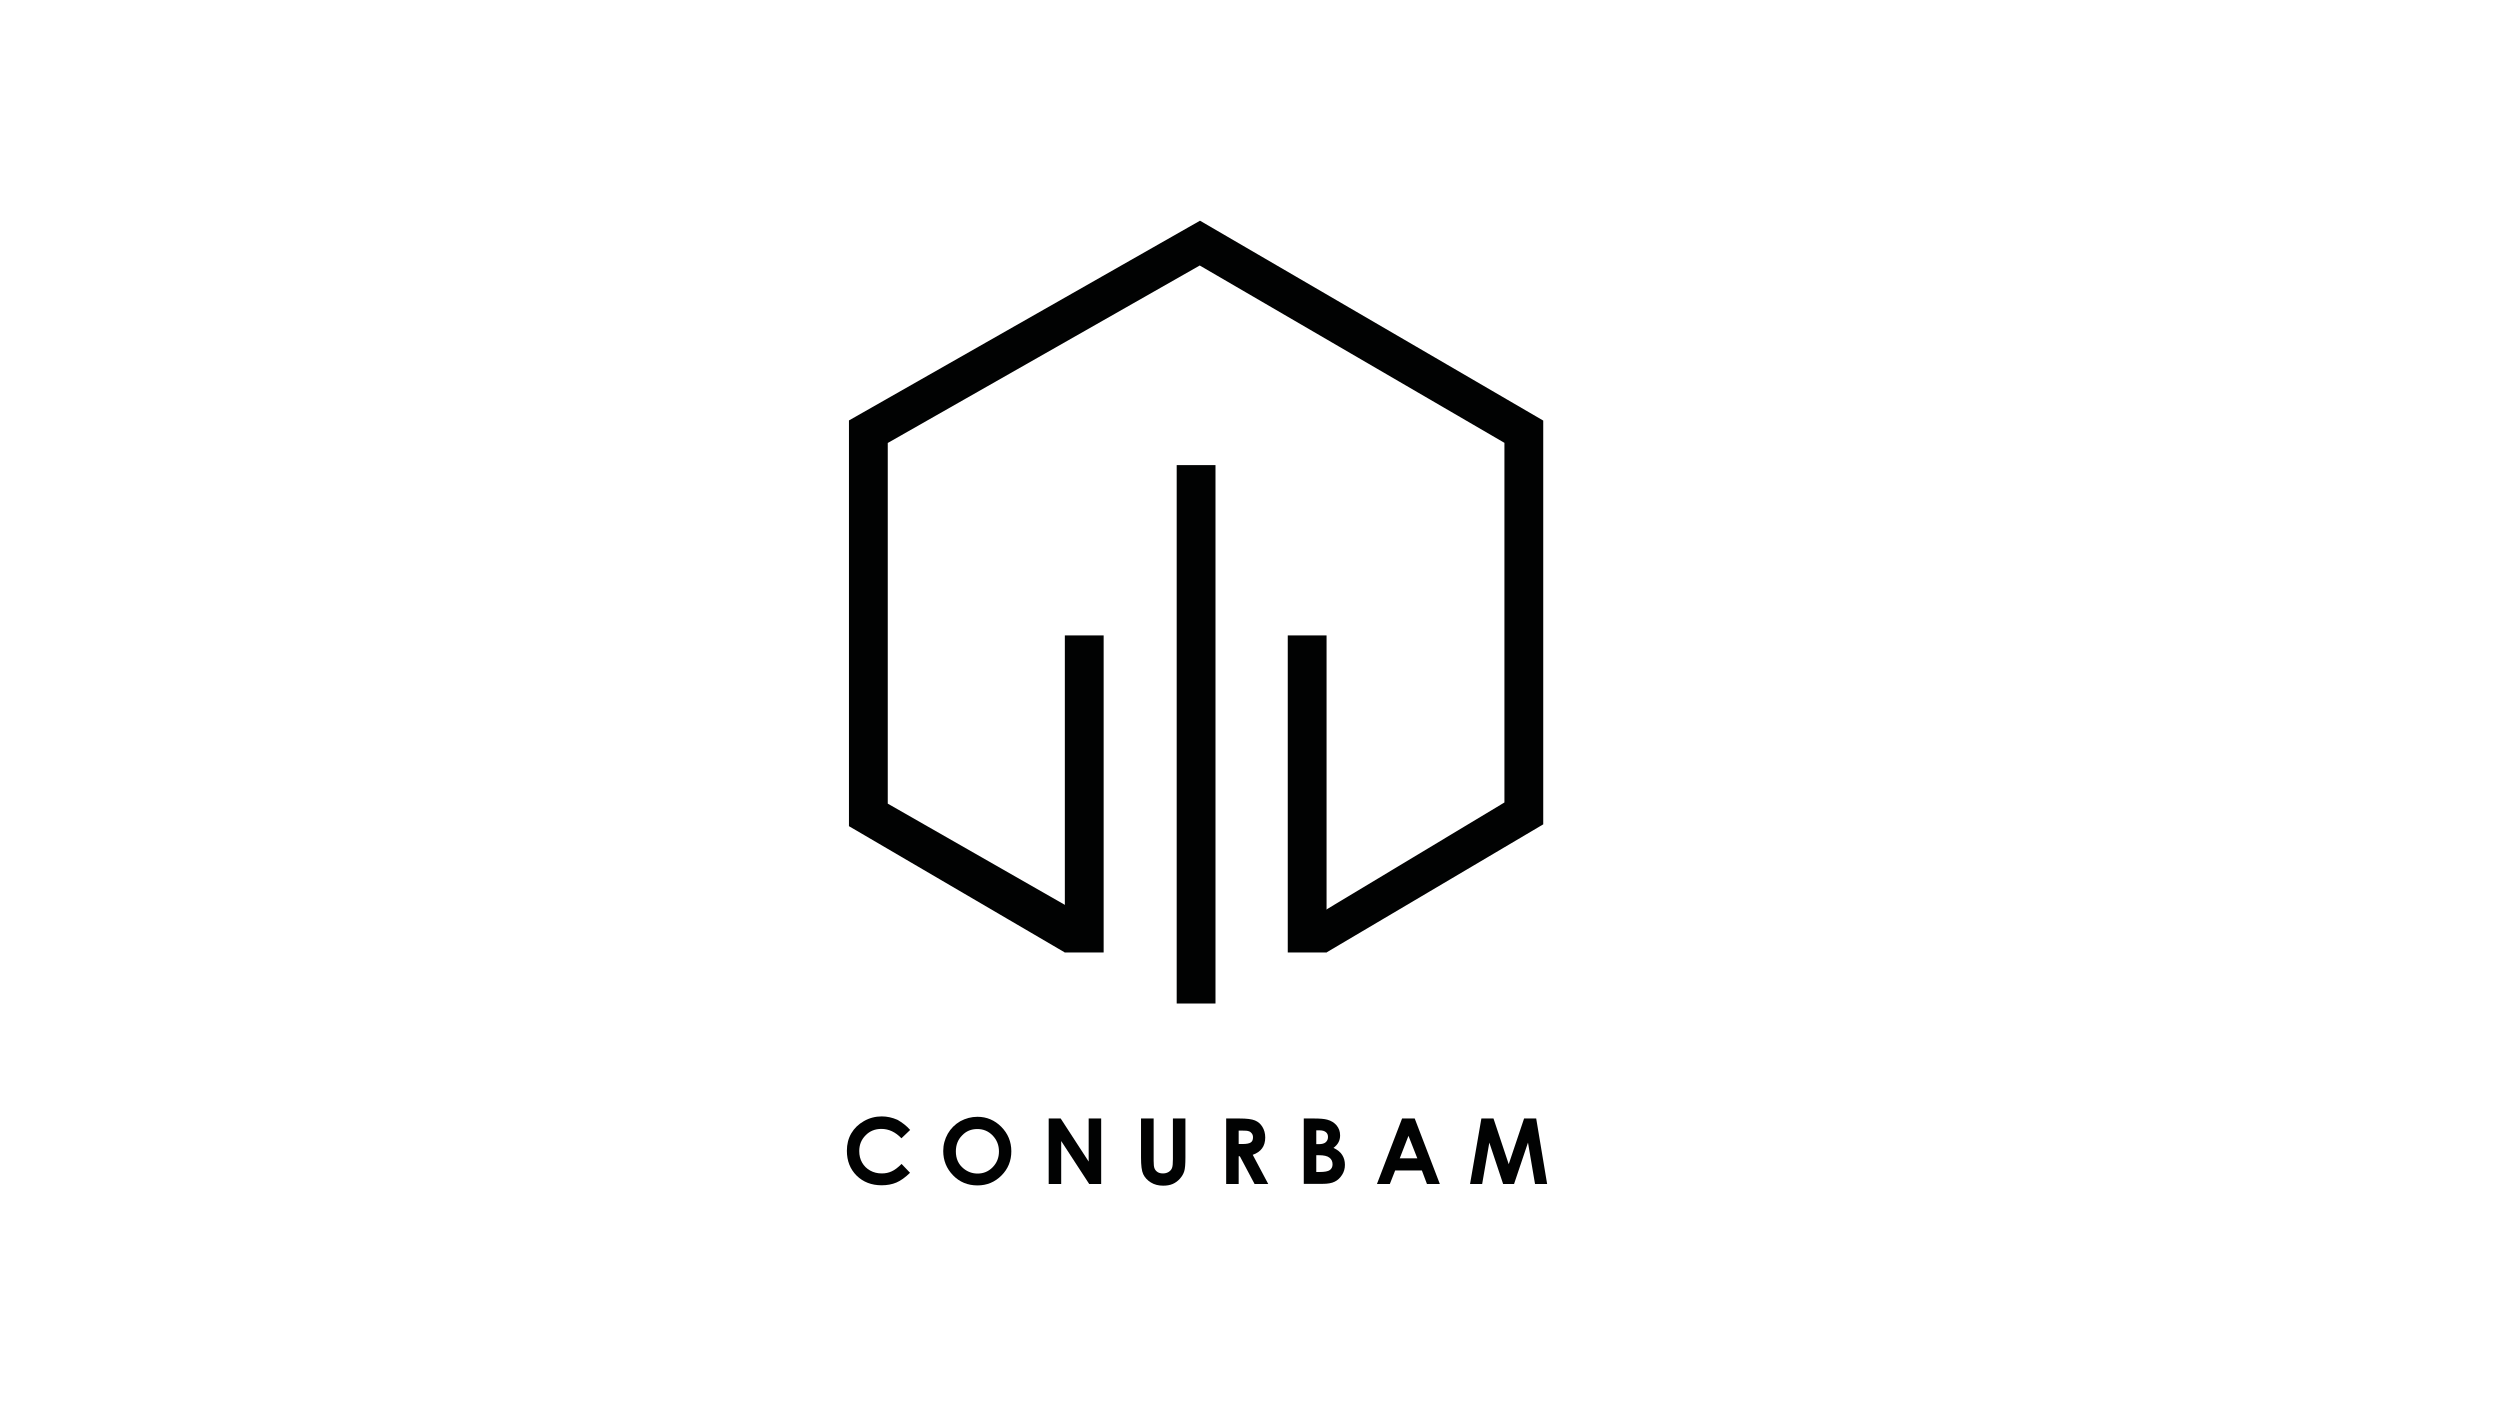 <?xml version="1.0" encoding="utf-8"?>
<!-- Generator: Adobe Illustrator 27.4.1, SVG Export Plug-In . SVG Version: 6.00 Build 0)  -->
<svg version="1.1" xmlns="http://www.w3.org/2000/svg" xmlns:xlink="http://www.w3.org/1999/xlink" x="0px" y="0px"
	 viewBox="0 0 1920 1080" style="enable-background:new 0 0 1920 1080;" xml:space="preserve">
<style type="text/css">
	.st0{display:none;}
	.st1{fill:url(#SVGID_1_);}
	.st2{fill:none;stroke:#000000;stroke-width:17;stroke-miterlimit:10;}
	.st3{fill:url(#SVGID_00000047779434305614341530000013715000014421059474_);}
	.st4{fill:url(#SVGID_00000132775208417600039410000001759178132899905419_);}
	.st5{fill:url(#SVGID_00000173146228097989700950000004436657139170631310_);}
	.st6{fill:url(#SVGID_00000075162573812021084000000016600531091701149884_);}
	.st7{fill:url(#SVGID_00000094584483648021844140000017298708441005168010_);}
	.st8{fill:url(#SVGID_00000155146038982673293050000017580810904812321692_);}
	.st9{fill:url(#SVGID_00000090274033514421945710000014127971136026142655_);}
	.st10{fill:url(#SVGID_00000154390827968884094080000017885369649453271222_);}
	.st11{fill:url(#SVGID_00000116220345005147674940000015705818728987210927_);}
	.st12{fill:url(#SVGID_00000143588555370975227470000017963187154572410278_);}
	.st13{fill:url(#SVGID_00000006706688621213481680000006619405539180770992_);}
	.st14{fill:#009740;}
	.st15{fill:#C9971B;}
	.st16{fill:#FFFFFF;}
	.st17{fill:#010202;}
	.st18{fill:url(#SVGID_00000145776980285097723110000014162885617772067212_);}
	.st19{fill:url(#SVGID_00000083806733382804884890000008127067254557505199_);}
	.st20{fill:url(#SVGID_00000021112277884554041860000011040704897812229293_);}
	.st21{fill:url(#SVGID_00000177473498085191576360000006850251350129167525_);}
	.st22{fill:url(#SVGID_00000050638468973188365550000012943093910407009200_);}
	.st23{fill:url(#SVGID_00000180328098810657001340000014050027111382846624_);}
	.st24{fill:url(#SVGID_00000014617316756249476430000006072463310592827044_);}
	.st25{fill:url(#SVGID_00000008828832168728975900000018210136481502770830_);}
	.st26{fill:url(#SVGID_00000078740951133186210380000005570450956894844034_);}
	.st27{fill:url(#SVGID_00000135674839155799399110000007228436300273058688_);}
	.st28{fill:url(#SVGID_00000157266170826356883130000002881662552234278047_);}
	.st29{fill:url(#SVGID_00000161633369753967534460000003070546770621475517_);}
</style>
<g id="Capa_1" class="st0">
</g>
<g id="Capa_3">
</g>
<g id="Capa_2">
	<polygon class="st17" points="1018.7,731.5 1005.7,706.3 1155.4,616.3 1155.4,340.1 921.4,203.9 681.8,340.2 681.8,617.2 
		836.3,705.5 817.8,731.5 652,634.5 652,322.9 921.6,169.5 1185.2,323 1185.2,633.1 	"/>
	<rect x="903.7" y="357.2" class="st17" width="29.8" height="413.5"/>
	<rect x="989" y="488" class="st17" width="29.8" height="243.5"/>
	<rect x="817.8" y="488" class="st17" width="29.8" height="243.5"/>
	<g>
		<path class="st17" d="M699,867.8l-6.7,6.4c-4.6-4.8-9.7-7.2-15.4-7.2c-4.8,0-8.9,1.6-12.1,4.9c-3.3,3.3-4.9,7.3-4.9,12.1
			c0,3.4,0.7,6.3,2.2,8.9c1.5,2.6,3.5,4.6,6.2,6.1c2.7,1.5,5.6,2.2,8.9,2.2c2.8,0,5.3-0.5,7.6-1.6c2.3-1,4.8-2.9,7.6-5.7l6.5,6.8
			c-3.7,3.6-7.2,6.1-10.5,7.5c-3.3,1.4-7.1,2.1-11.3,2.1c-7.8,0-14.2-2.5-19.2-7.4c-5-5-7.5-11.3-7.5-19.1c0-5,1.1-9.5,3.4-13.4
			c2.3-3.9,5.5-7,9.7-9.4c4.2-2.4,8.8-3.6,13.7-3.6c4.1,0,8.1,0.9,12,2.6C692.9,862.1,696.2,864.6,699,867.8z"/>
		<path class="st17" d="M750.7,857.7c7.1,0,13.2,2.6,18.3,7.7c5.1,5.2,7.7,11.4,7.7,18.8c0,7.3-2.5,13.5-7.6,18.6
			c-5.1,5.1-11.2,7.6-18.4,7.6c-7.5,0-13.8-2.6-18.8-7.8c-5-5.2-7.5-11.4-7.5-18.6c0-4.8,1.2-9.2,3.5-13.3c2.3-4,5.5-7.2,9.6-9.6
			C741.6,858.9,746,857.7,750.7,857.7z M750.6,867.1c-4.7,0-8.6,1.6-11.7,4.9c-3.2,3.2-4.8,7.3-4.8,12.3c0,5.6,2,10,6,13.2
			c3.1,2.5,6.7,3.8,10.7,3.8c4.5,0,8.4-1.6,11.6-4.9s4.8-7.3,4.8-12.1c0-4.8-1.6-8.8-4.8-12.2C759.1,868.7,755.2,867.1,750.6,867.1z
			"/>
		<path class="st17" d="M805.4,859h9.2l21.5,33.1V859h9.6v50.3h-9.2l-21.5-33v33h-9.6V859z"/>
		<path class="st17" d="M876.4,859h9.6v32.5c0,2.8,0.2,4.8,0.7,5.9c0.5,1.2,1.3,2.1,2.4,2.8s2.5,1,4.1,1c1.7,0,3.1-0.4,4.4-1.2
			c1.2-0.8,2.1-1.8,2.5-3c0.5-1.2,0.7-3.5,0.7-6.8V859h9.6v30c0,5.1-0.3,8.6-0.9,10.5c-0.6,2-1.7,3.9-3.3,5.7
			c-1.6,1.8-3.5,3.2-5.6,4.1c-2.1,0.9-4.5,1.3-7.3,1.3c-3.6,0-6.8-0.8-9.5-2.5c-2.7-1.7-4.6-3.8-5.8-6.3c-1.2-2.5-1.7-6.8-1.7-12.8
			V859z"/>
		<path class="st17" d="M941.8,859h10.1c5.6,0,9.5,0.5,11.9,1.5c2.4,1,4.3,2.6,5.7,4.9c1.4,2.3,2.2,5,2.2,8.2c0,3.3-0.8,6.1-2.4,8.3
			c-1.6,2.2-4,3.9-7.2,5l11.9,22.4h-10.5l-11.3-21.3h-0.9v21.3h-9.6V859z M951.3,878.6h3c3,0,5.1-0.4,6.3-1.2s1.7-2.1,1.7-4
			c0-1.1-0.3-2.1-0.9-2.9c-0.6-0.8-1.3-1.4-2.3-1.7c-1-0.4-2.7-0.5-5.2-0.5h-2.6V878.6z"/>
		<path class="st17" d="M1001.3,909.2V859h7.9c4.6,0,7.9,0.3,10.1,0.9c3,0.8,5.4,2.3,7.2,4.4c1.8,2.2,2.7,4.7,2.7,7.7
			c0,1.9-0.4,3.7-1.2,5.2c-0.8,1.6-2.1,3-3.9,4.4c3.1,1.4,5.3,3.2,6.7,5.4c1.4,2.2,2.1,4.7,2.1,7.6c0,2.8-0.7,5.4-2.2,7.7
			c-1.5,2.3-3.3,4.1-5.6,5.2c-2.3,1.2-5.5,1.7-9.5,1.7H1001.3z M1010.9,868.1v10.6h2.1c2.3,0,4.1-0.5,5.2-1.5c1.1-1,1.7-2.3,1.7-4
			c0-1.6-0.5-2.8-1.6-3.7c-1.1-0.9-2.7-1.4-4.9-1.4H1010.9z M1010.9,887.2v12.9h2.4c4,0,6.7-0.5,8-1.5c1.4-1,2.1-2.5,2.1-4.4
			c0-2.2-0.8-3.9-2.4-5.1c-1.6-1.3-4.3-1.9-8.1-1.9H1010.9z"/>
		<path class="st17" d="M1076.8,859h9.7l19.3,50.3h-9.9l-3.9-10.4h-20.5l-4.1,10.4h-9.9L1076.8,859z M1081.7,872.3l-6.7,17.3h13.5
			L1081.7,872.3z"/>
		<path class="st17" d="M1137.7,859h9.3l11.7,35.1l11.8-35.1h9.3l8.4,50.3h-9.3l-5.4-31.8l-10.7,31.8h-8.4l-10.6-31.8l-5.5,31.8
			h-9.3L1137.7,859z"/>
	</g>
</g>
<g id="Capa_4" class="st0">
</g>
</svg>
